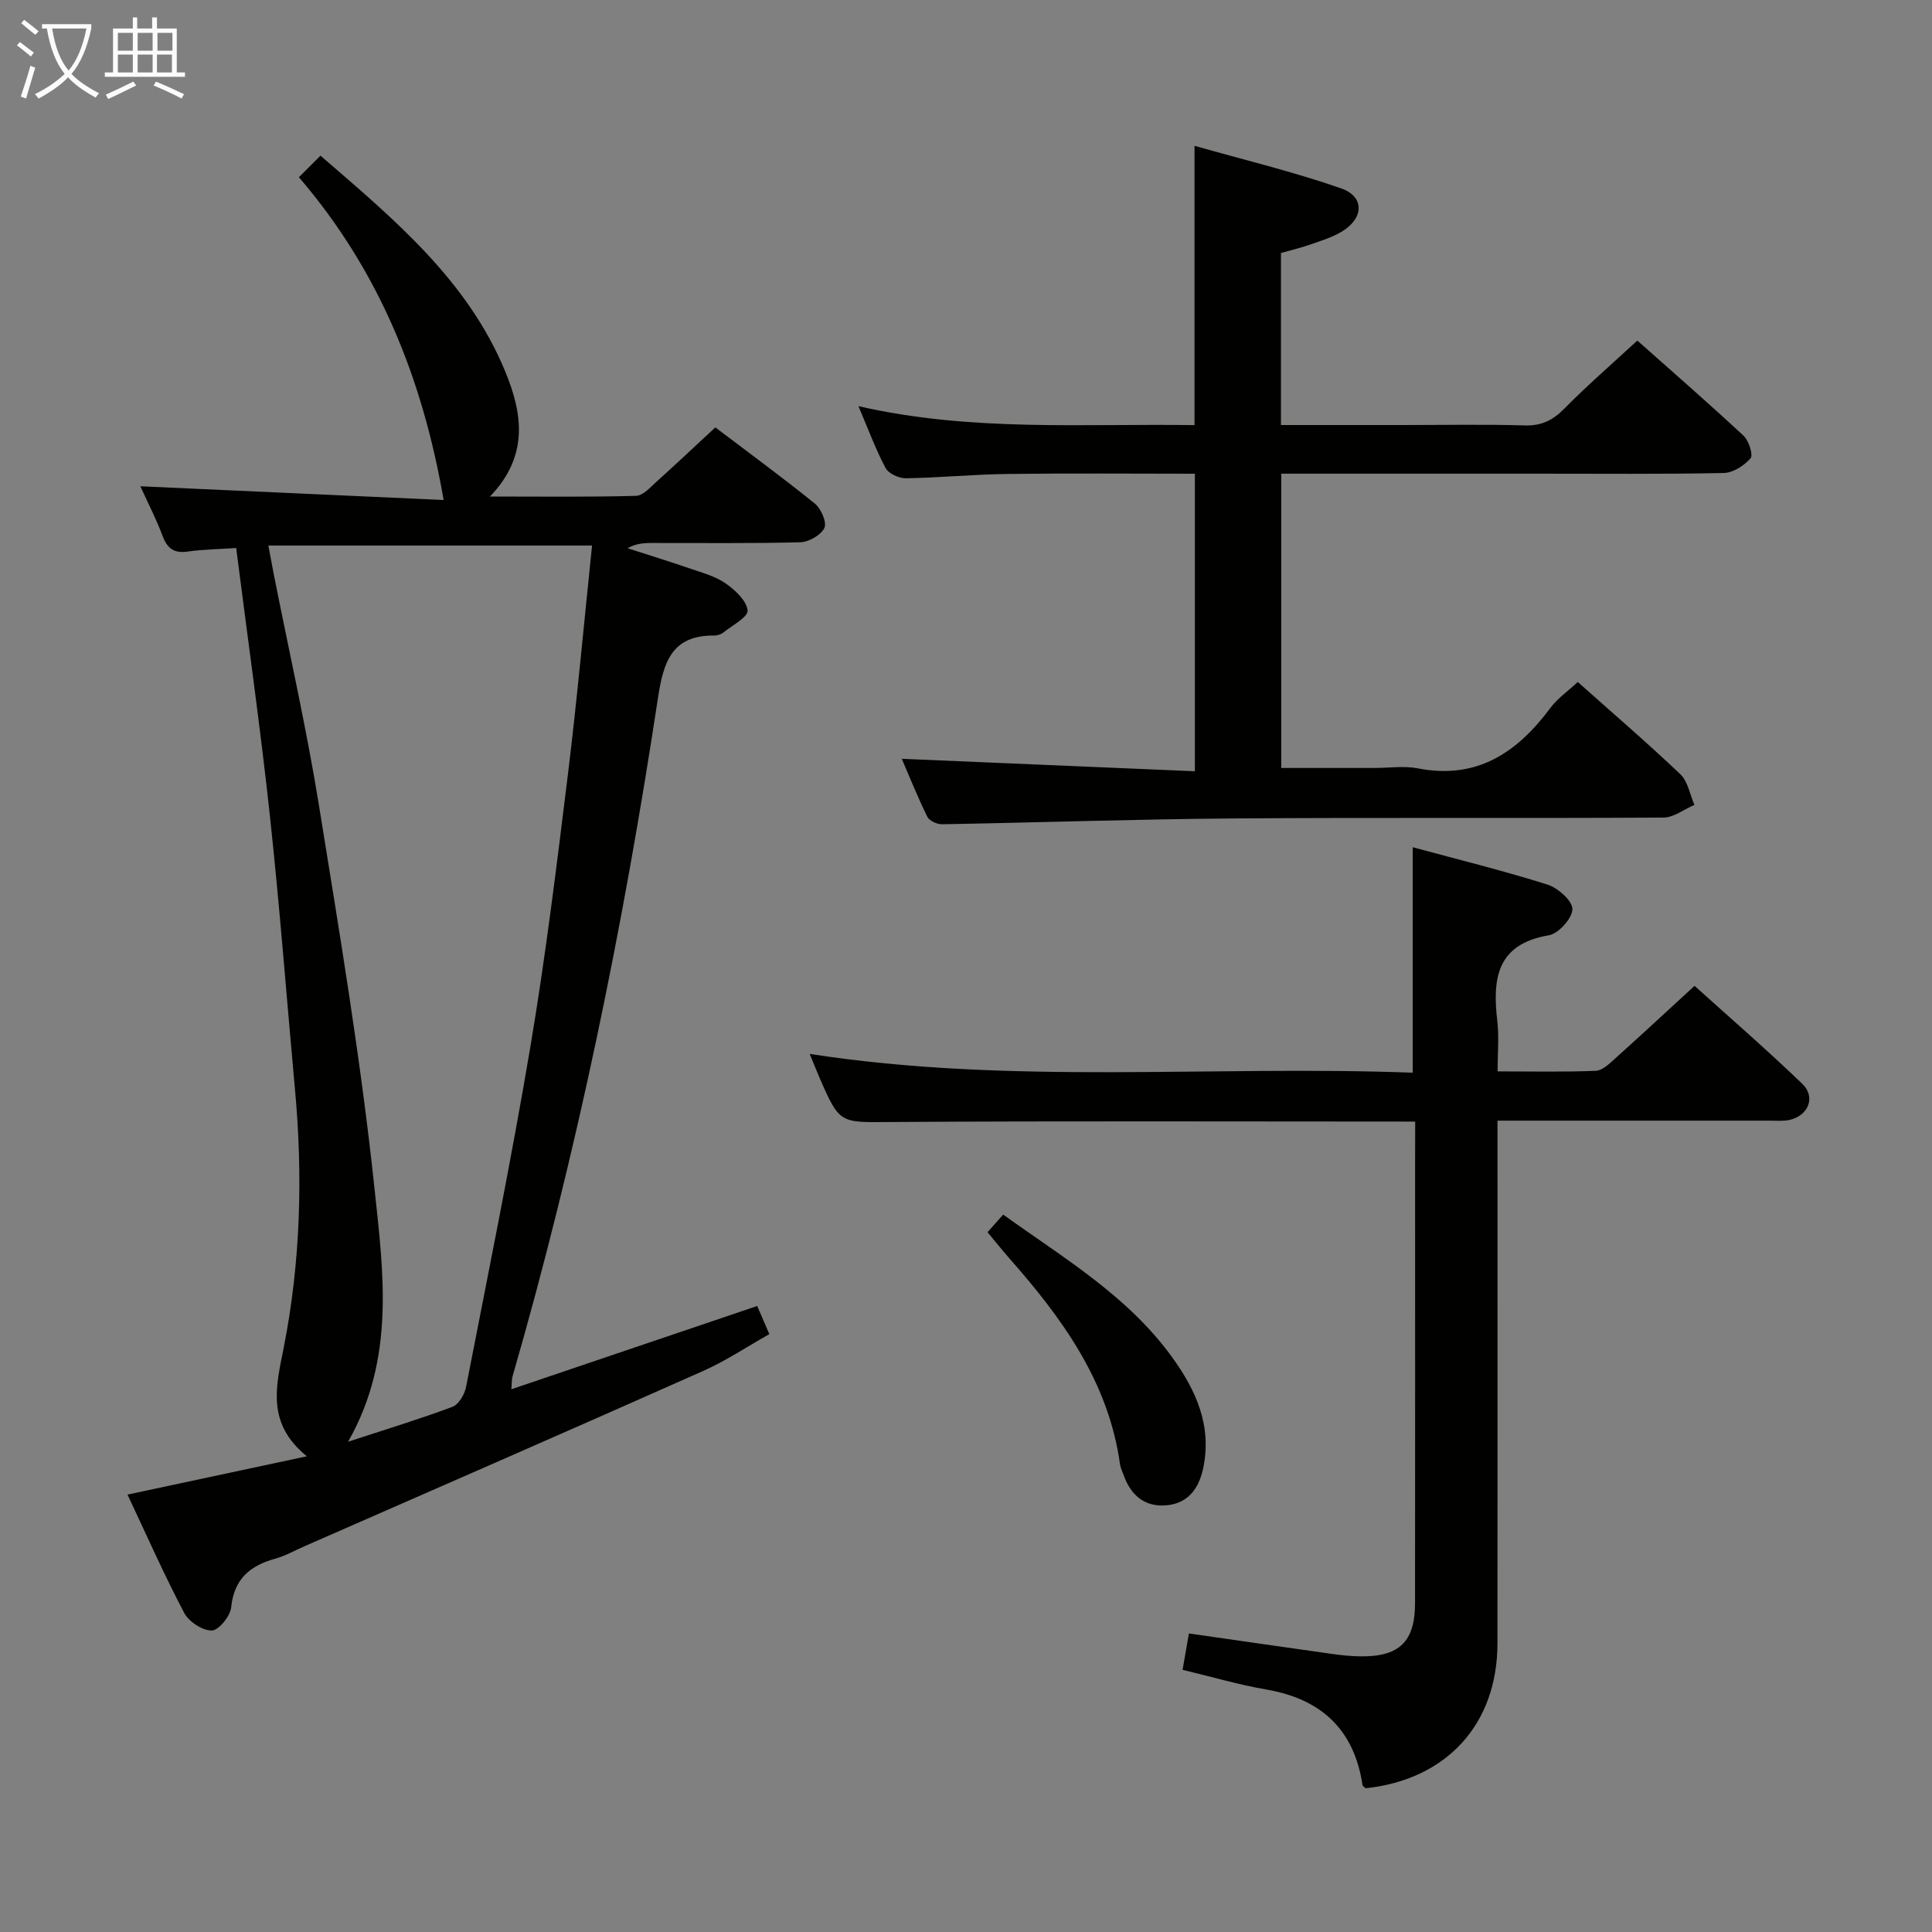 <svg enable-background="new 0 0 400 400" viewBox="0 0 400 400" xmlns="http://www.w3.org/2000/svg"><rect x="0" y="0" width="400" height="400" fill="#808080" stroke="none"/><g fill="#010100"><path d="m26.4 309.44c12.3-2.63 24.06-5.14 37.13-7.93-8.46-6.85-6.36-14.55-4.79-22.49 3.5-17.72 3.98-35.64 2.32-53.62-1.73-18.86-3.15-37.75-5.19-56.58-1.98-18.31-4.58-36.55-6.97-55.36-3.54.24-6.8.27-9.99.73-2.8.4-4.23-.54-5.22-3.17-1.33-3.55-3.09-6.95-4.63-10.34 21.17.96 42.13 1.91 62.79 2.84-4.35-25.12-13.32-47.44-29.97-66.83 1.66-1.66 2.9-2.9 4.47-4.46 15.37 13.26 30.51 25.88 38.25 44.68 3.49 8.48 5.07 17.35-3.16 25.89 10.78 0 20.51.13 30.23-.14 1.48-.04 3.01-1.81 4.33-3 3.96-3.56 7.83-7.22 12.1-11.17 6.48 4.91 13.67 10.17 20.6 15.77 1.29 1.04 2.53 3.89 1.98 5.05-.71 1.48-3.22 2.91-4.99 2.96-10.32.27-20.65.13-30.98.15-1.58 0-3.16.17-4.79 1.08 4.34 1.4 8.7 2.75 13.01 4.23 2.5.86 5.19 1.58 7.31 3.06 1.97 1.38 4.33 3.57 4.54 5.6.14 1.34-3.18 3.1-5.03 4.57-.49.39-1.24.63-1.87.62-8.88-.08-10.54 5.59-11.67 13.02-7.19 47.42-16.79 94.35-30.12 140.46-.13.46-.09.97-.22 2.57 17.12-5.8 33.8-11.45 50.9-17.24.73 1.68 1.49 3.45 2.51 5.83-4.62 2.6-9.02 5.55-13.8 7.67-27.45 12.21-54.98 24.21-82.48 36.26-1.98.87-3.9 1.97-5.96 2.54-5.26 1.45-8.59 4.2-9.18 10.11-.18 1.82-2.61 4.77-4.02 4.78-1.94.02-4.75-1.83-5.71-3.66-4.16-7.9-7.78-16.09-11.73-24.48zm96.18-196.49c-22.53 0-44.56 0-67.02 0 .44 2.34.76 4.1 1.1 5.84 3.14 15.91 6.75 31.74 9.34 47.74 4.29 26.52 8.74 53.06 11.56 79.76 1.82 17.19 4.31 35-5.49 52.2 7.86-2.57 14.81-4.68 21.6-7.22 1.3-.48 2.52-2.57 2.82-4.1 4.57-23.44 9.34-46.85 13.31-70.39 3.14-18.64 5.44-37.43 7.75-56.2 1.94-15.78 3.36-31.63 5.03-47.63z"/><path d="m177.73 84.09c23.38 5.36 46.47 3.58 69.58 3.93 0-19.2 0-37.91 0-57.83 10.25 2.91 20.49 5.37 30.38 8.82 4.87 1.7 4.69 6.2.13 8.93-1.97 1.18-4.24 1.89-6.43 2.65-2 .7-4.08 1.19-6.18 1.79v35.62h25.03c8.5 0 17-.17 25.49.08 3.49.1 5.83-1.11 8.21-3.54 4.66-4.73 9.7-9.09 15.05-14.03 6.97 6.19 14.59 12.82 21.98 19.69 1.1 1.02 2.05 3.98 1.47 4.67-1.32 1.53-3.63 3.02-5.56 3.06-12.66.26-25.33.14-37.99.14-16 0-32 0-47.99 0-1.79 0-3.58 0-5.63 0v60.93h19.29c3 0 6.09-.48 8.98.08 12.24 2.39 20.57-3.26 27.46-12.52 1.46-1.97 3.6-3.44 5.66-5.36 6.99 6.23 14.28 12.49 21.23 19.09 1.57 1.49 1.98 4.2 2.92 6.35-2.14.92-4.27 2.62-6.41 2.63-29.66.18-59.33-.04-88.99.18-20.13.15-40.26.85-60.39 1.2-1.03.02-2.62-.72-3.03-1.55-2.03-4.13-3.74-8.41-5.29-12 20.17.86 40.2 1.71 60.69 2.58 0-20.96 0-40.99 0-61.6-13.02 0-25.97-.12-38.9.05-6.98.09-13.95.78-20.92.89-1.44.02-3.6-.96-4.22-2.12-2.07-3.89-3.6-8.08-5.62-12.81z"/><path d="m293 232.21c-36.64 0-72.46-.14-108.28.09-10.84.07-10.84.54-15.1-9.3-.64-1.47-1.22-2.96-1.98-4.8 41.72 6.47 83.18 2.32 124.85 3.89 0-15.67 0-30.83 0-46.68 9.45 2.56 18.76 4.85 27.89 7.73 2.17.69 5.18 3.35 5.17 5.09-.01 1.88-2.88 5.07-4.88 5.41-10.83 1.83-11.69 9-10.67 17.74.38 3.25.06 6.58.06 10.44 7.12 0 13.74.15 20.34-.12 1.37-.06 2.82-1.49 3.99-2.54 5.33-4.78 10.57-9.66 16.45-15.05 6.92 6.25 14.79 13.06 22.29 20.27 2.88 2.77 1.28 6.63-2.68 7.5-1.28.28-2.65.13-3.99.14-16.83.01-33.66 0-50.49 0-1.8 0-3.59 0-5.93 0v5.8c0 34.16.03 68.31-.01 102.47-.02 16.71-10.54 28.17-27.29 29.95-.22-.23-.61-.42-.65-.68-1.75-11.54-8.57-17.81-19.94-19.77-5.69-.98-11.27-2.63-17.31-4.07.44-2.52.85-4.9 1.31-7.53 9.99 1.43 19.78 2.85 29.58 4.23 1.97.28 3.97.49 5.96.51 8.04.09 11.28-3.04 11.28-11.06.03-30.33.01-60.65.01-90.98.02-2.81.02-5.6.02-8.68z"/><path d="m204.46 255.11c1.2-1.34 2.06-2.32 3.24-3.64 12.43 8.94 25.67 16.74 34.86 29.37 5 6.87 8.43 14.29 6.54 23.17-.92 4.35-3.3 7.39-7.89 7.67-4.31.27-7.11-2.19-8.55-6.21-.28-.78-.67-1.55-.78-2.36-2.39-17.09-12.02-30.26-23.01-42.71-1.41-1.6-2.74-3.29-4.41-5.29z"/></g><path d="m6.4 11.7c-1-.8-1.9-1.6-2.9-2.3l.6-.7c.9.7 1.9 1.4 2.9 2.2zm-2.1 8.3c.7-2.1 1.4-4.2 2-6.4.2.1.6.3 1 .4-.7 2.3-1.3 4.4-1.9 6.4zm3-12.8c-1.1-.9-2.1-1.7-2.9-2.4l.6-.7c1 .8 2 1.5 3 2.4zm1.4-1.3v-.9h10.2v.9c-.9 4.2-2.3 7.3-4.1 9.4 1.3 1.4 3.2 2.7 5.7 4-.2.2-.4.5-.7.9-2.5-1.4-4.4-2.7-5.7-4.2-1.4 1.5-3.5 3-6.1 4.4 0 0 0 0-.1-.1-.3-.4-.5-.7-.7-.8 2.7-1.3 4.7-2.8 6.2-4.2-1.8-2.2-3-5.3-3.7-9.4zm9.2 0h-7.1c.6 3.8 1.7 6.7 3.4 8.7 1.7-2 2.9-4.8 3.7-8.7z" fill="#fafbfa"/><path d="m31.6 3.6h.9v2.3h4.1v9.1h1.7v.9h-16.6v-.9h1.7v-9.1h4.1v-2.3h.9v2.3h3.1v-2.3zm-4 13.3.6.8c-1.9.9-3.8 1.9-5.8 2.8-.2-.3-.3-.6-.5-.9 2-.9 3.9-1.8 5.7-2.7zm-3.2-10.1v3.7h3.1v-3.7zm0 4.5v3.7h3.1v-3.7zm4.1-4.5v3.7h3.1v-3.7zm0 4.5v3.7h3.1v-3.7zm9.1 9.1c-2.1-1.1-4.1-2-5.8-2.7l.5-.8c2.2.9 4.1 1.8 5.8 2.6zm-1.9-13.6h-3.1v3.7h3.1zm-3.2 4.5v3.7h3.1v-3.7z" fill="#fafbfa"/></svg>